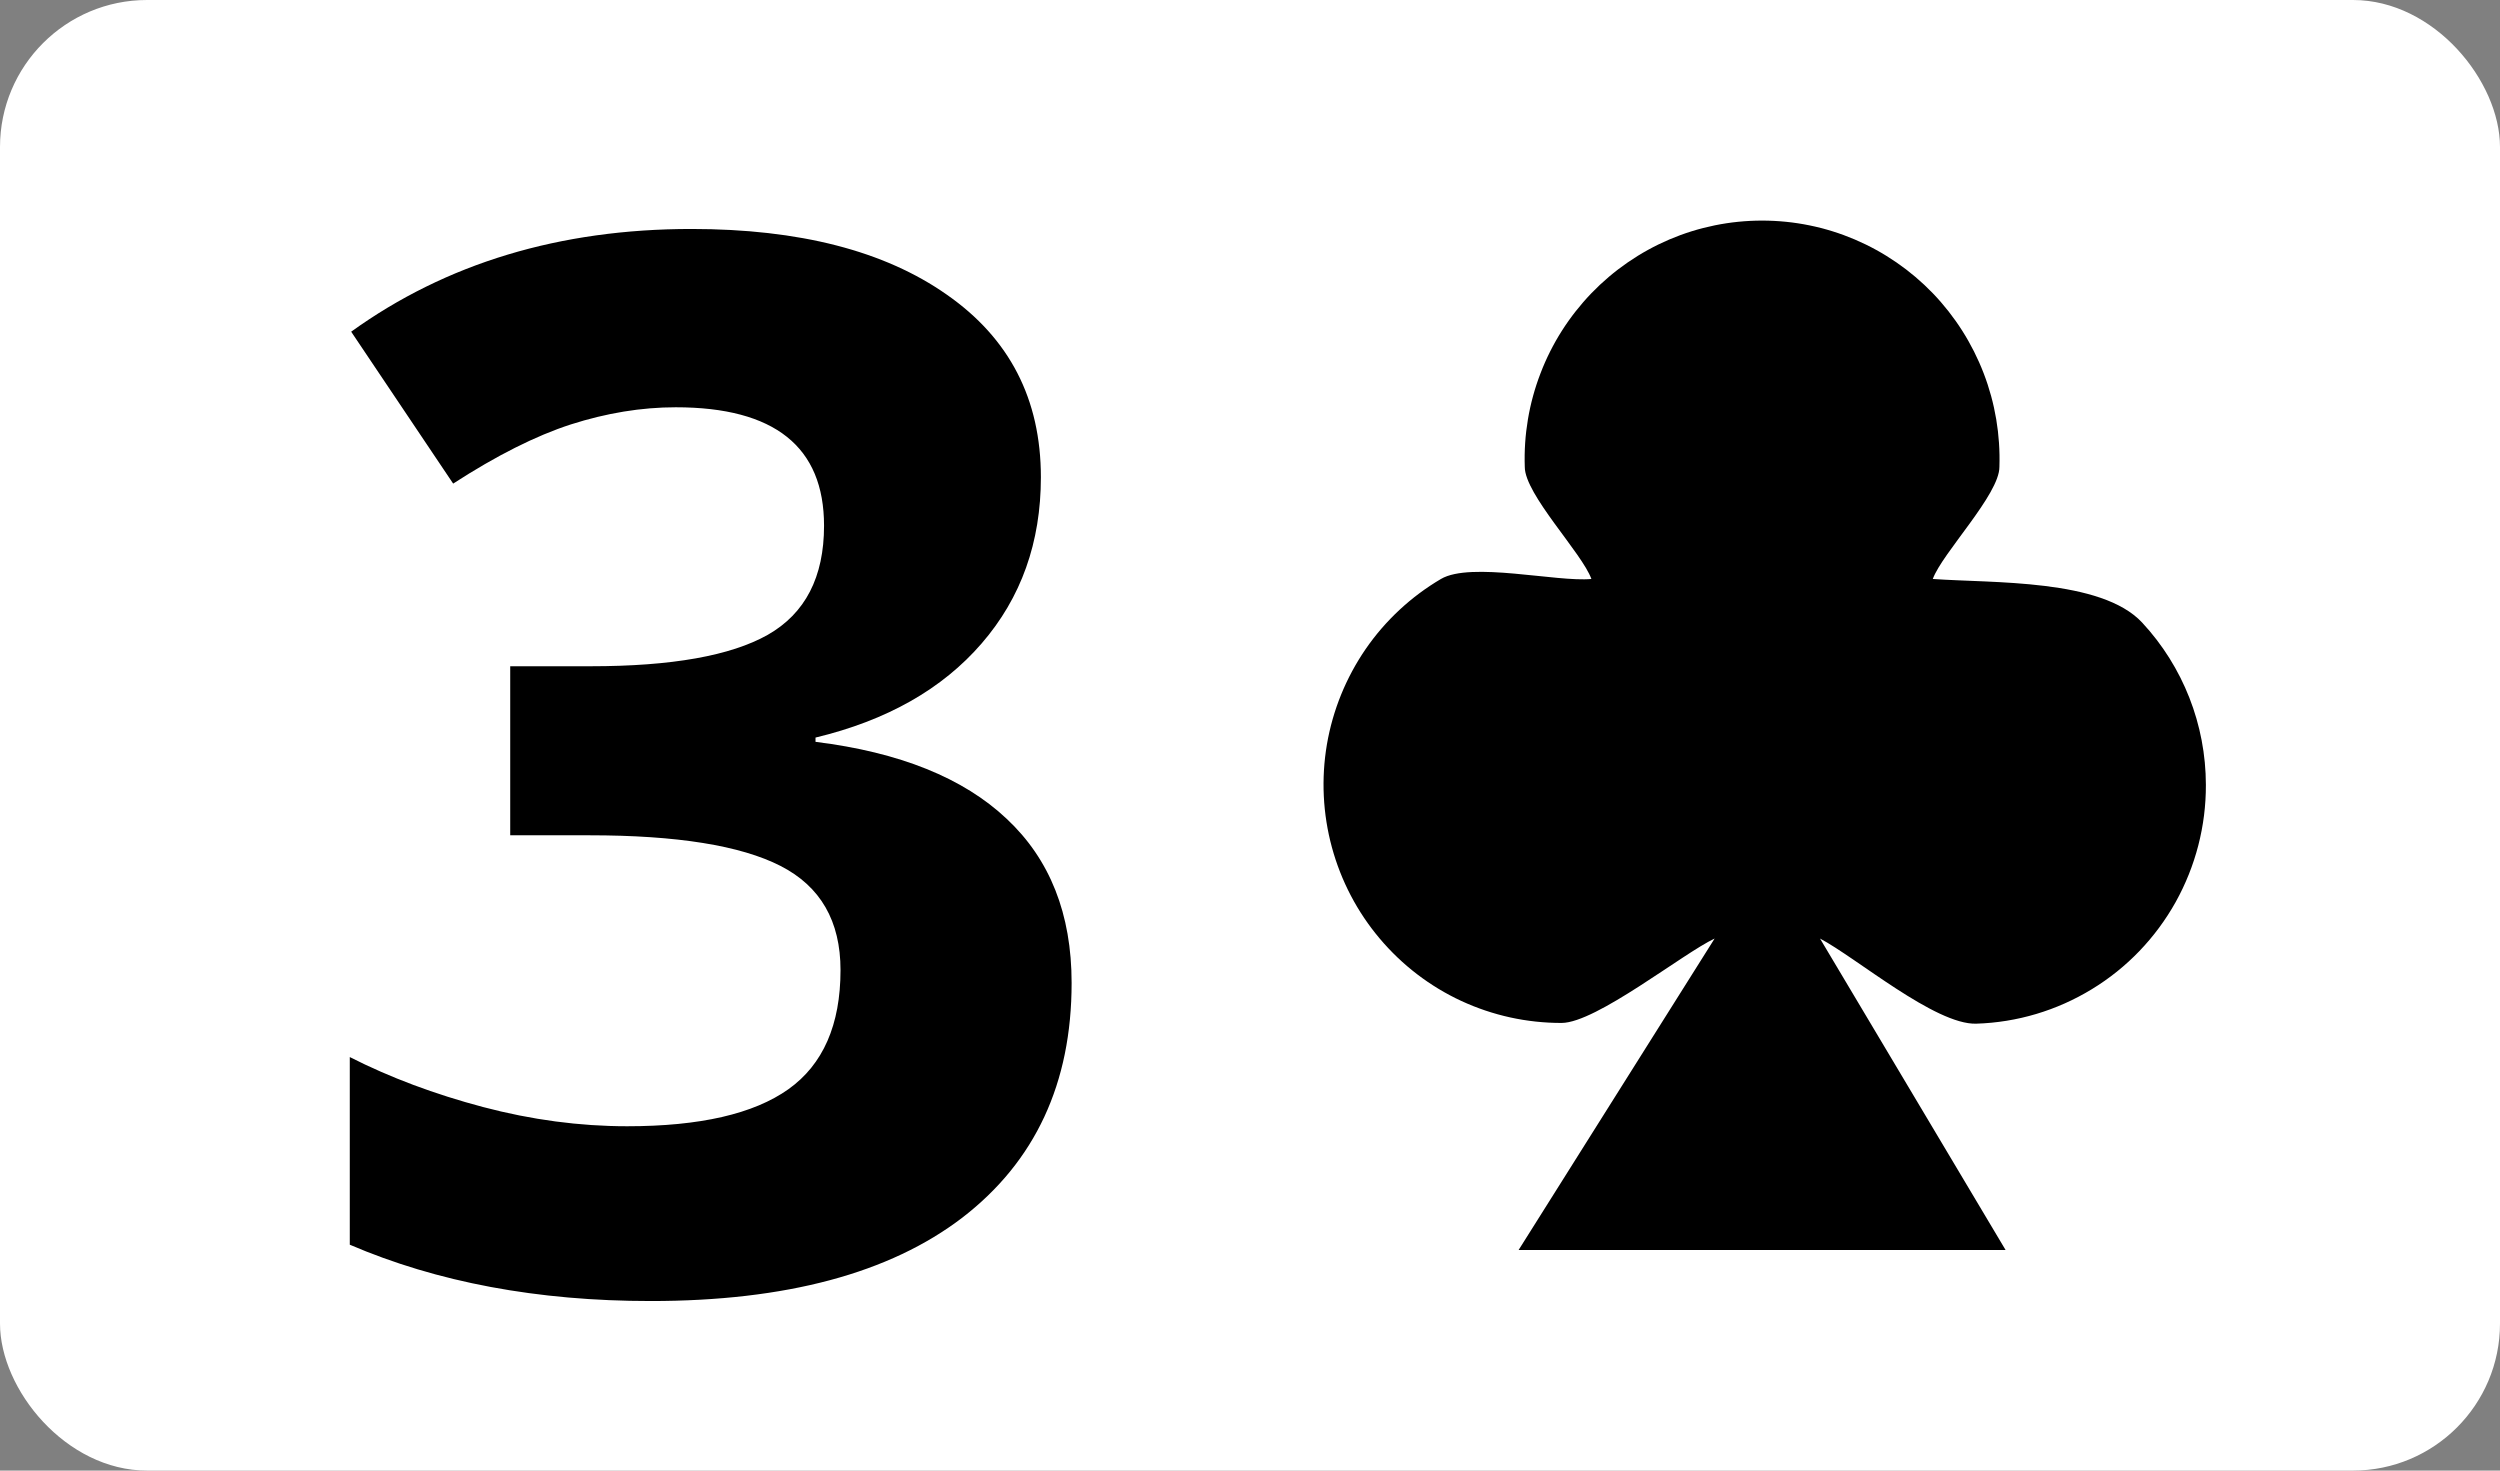 <svg width="34" height="20" viewBox="0 0 34 20" fill="none" xmlns="http://www.w3.org/2000/svg">
<rect x="0" y="0" width="34" height="20" fill="#808080" stroke="none"/>
<rect width="34" height="20" rx="2" fill="white"/>
<path d="M14.156 6.49C14.156 7.376 13.888 8.129 13.351 8.75C12.815 9.371 12.061 9.798 11.091 10.031V10.089C12.236 10.231 13.102 10.58 13.691 11.136C14.279 11.686 14.574 12.43 14.574 13.368C14.574 14.732 14.079 15.796 13.089 16.559C12.1 17.316 10.687 17.694 8.85 17.694C7.311 17.694 5.947 17.439 4.757 16.928V14.376C5.306 14.655 5.911 14.881 6.571 15.056C7.23 15.23 7.883 15.317 8.53 15.317C9.52 15.317 10.25 15.149 10.723 14.813C11.194 14.477 11.431 13.937 11.431 13.193C11.431 12.527 11.159 12.055 10.616 11.777C10.072 11.499 9.206 11.36 8.016 11.36H6.939V9.061H8.035C9.135 9.061 9.937 8.918 10.441 8.634C10.952 8.343 11.207 7.848 11.207 7.15C11.207 6.076 10.535 5.539 9.19 5.539C8.724 5.539 8.249 5.617 7.764 5.772C7.285 5.927 6.752 6.196 6.163 6.577L4.776 4.511C6.069 3.58 7.612 3.114 9.403 3.114C10.871 3.114 12.029 3.412 12.876 4.007C13.73 4.602 14.156 5.429 14.156 6.49Z" fill="black"/>
<path d="M30 10.674C29.999 9.855 29.69 9.067 29.134 8.468C28.578 7.869 27.099 7.933 26.286 7.874C26.413 7.524 27.194 6.723 27.192 6.35C27.206 5.915 27.134 5.482 26.978 5.077C26.822 4.671 26.587 4.301 26.286 3.988C25.985 3.676 25.624 3.427 25.225 3.257C24.826 3.087 24.398 3 23.964 3C23.531 3 23.102 3.087 22.703 3.257C22.305 3.427 21.944 3.676 21.643 3.988C21.342 4.301 21.106 4.671 20.951 5.077C20.795 5.482 20.722 5.915 20.737 6.35C20.736 6.723 21.517 7.523 21.643 7.874C21.174 7.919 20.003 7.635 19.597 7.874C19.191 8.113 18.841 8.438 18.573 8.827C18.306 9.216 18.126 9.658 18.046 10.124C17.967 10.59 17.99 11.068 18.114 11.524C18.238 11.98 18.459 12.403 18.764 12.764C19.068 13.125 19.447 13.415 19.874 13.613C20.302 13.811 20.767 13.913 21.238 13.912C21.709 13.911 22.892 12.964 23.319 12.764L20.653 17H27.276L24.752 12.764C25.244 13.023 26.321 13.94 26.877 13.922C27.433 13.905 27.974 13.743 28.449 13.453C28.925 13.164 29.317 12.755 29.589 12.268C29.86 11.781 30.002 11.232 30 10.674Z" fill="black"/>
</svg>

